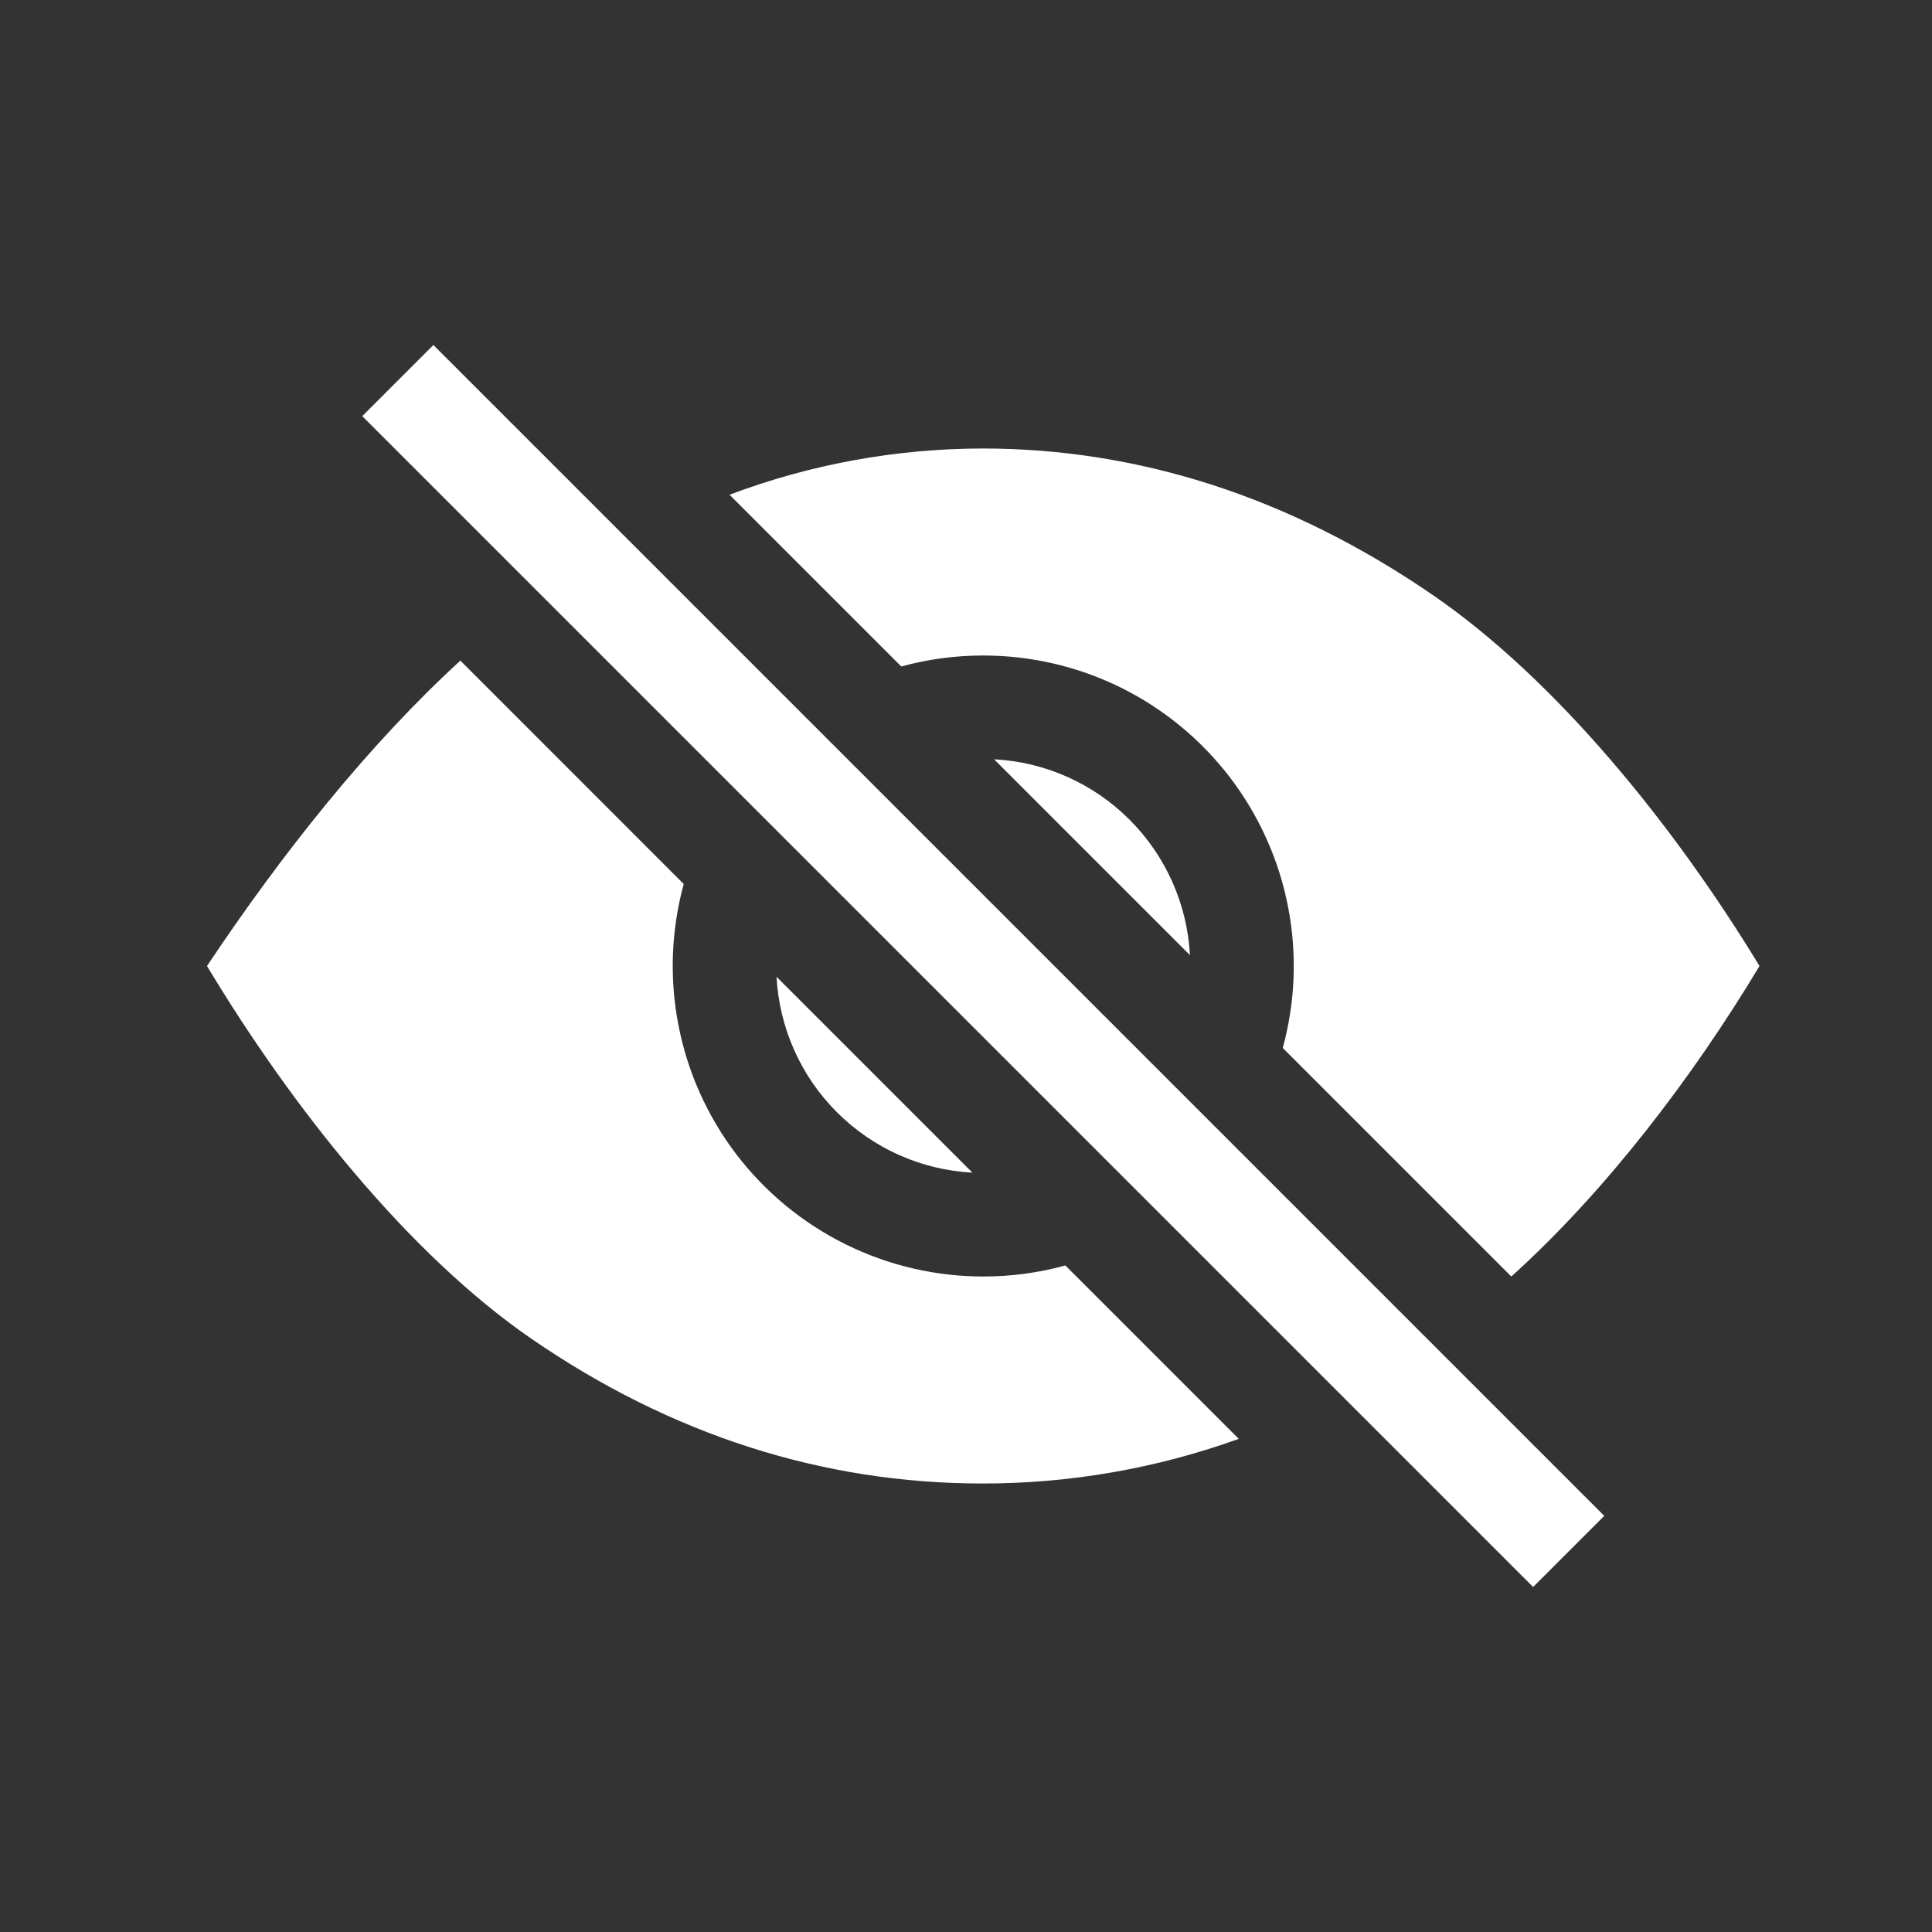 <svg width="28" height="28" viewBox="0 0 28 28" fill="none" xmlns="http://www.w3.org/2000/svg">
<rect x="0" y="0" width="28" height="28" fill="#333333" stroke="none"/>
<path d="M6.281 5L5.25 6.031L22.219 23L23.25 21.969L6.281 5Z" fill="white"/>
<path d="M14.407 11.004L17.246 13.843C17.206 13.103 16.895 12.403 16.37 11.879C15.846 11.355 15.147 11.043 14.407 11.004Z" fill="white"/>
<path d="M14.093 16.995L11.254 14.156C11.294 14.896 11.605 15.596 12.13 16.12C12.654 16.644 13.353 16.956 14.093 16.995Z" fill="white"/>
<path d="M14.25 18.5C13.558 18.5 12.875 18.34 12.254 18.033C11.634 17.726 11.092 17.28 10.672 16.73C10.252 16.179 9.965 15.54 9.833 14.86C9.7 14.181 9.727 13.48 9.909 12.812L6.672 9.574C5.349 10.785 4.089 12.366 3 14C4.238 16.062 5.933 18.183 7.697 19.399C9.721 20.793 11.922 21.5 14.239 21.5C15.505 21.501 16.762 21.282 17.953 20.853L15.44 18.34C15.052 18.447 14.652 18.5 14.25 18.5Z" fill="white"/>
<path d="M14.25 9.5C14.942 9.5 15.625 9.659 16.246 9.966C16.866 10.273 17.407 10.719 17.828 11.27C18.247 11.82 18.535 12.46 18.667 13.139C18.8 13.819 18.773 14.52 18.591 15.188L21.903 18.5C23.269 17.269 24.531 15.614 25.5 14C24.263 11.964 22.552 9.848 20.757 8.618C18.708 7.212 16.515 6.5 14.239 6.5C12.986 6.502 11.745 6.728 10.573 7.17L13.062 9.659C13.449 9.553 13.849 9.5 14.25 9.5Z" fill="white"/>
</svg>
